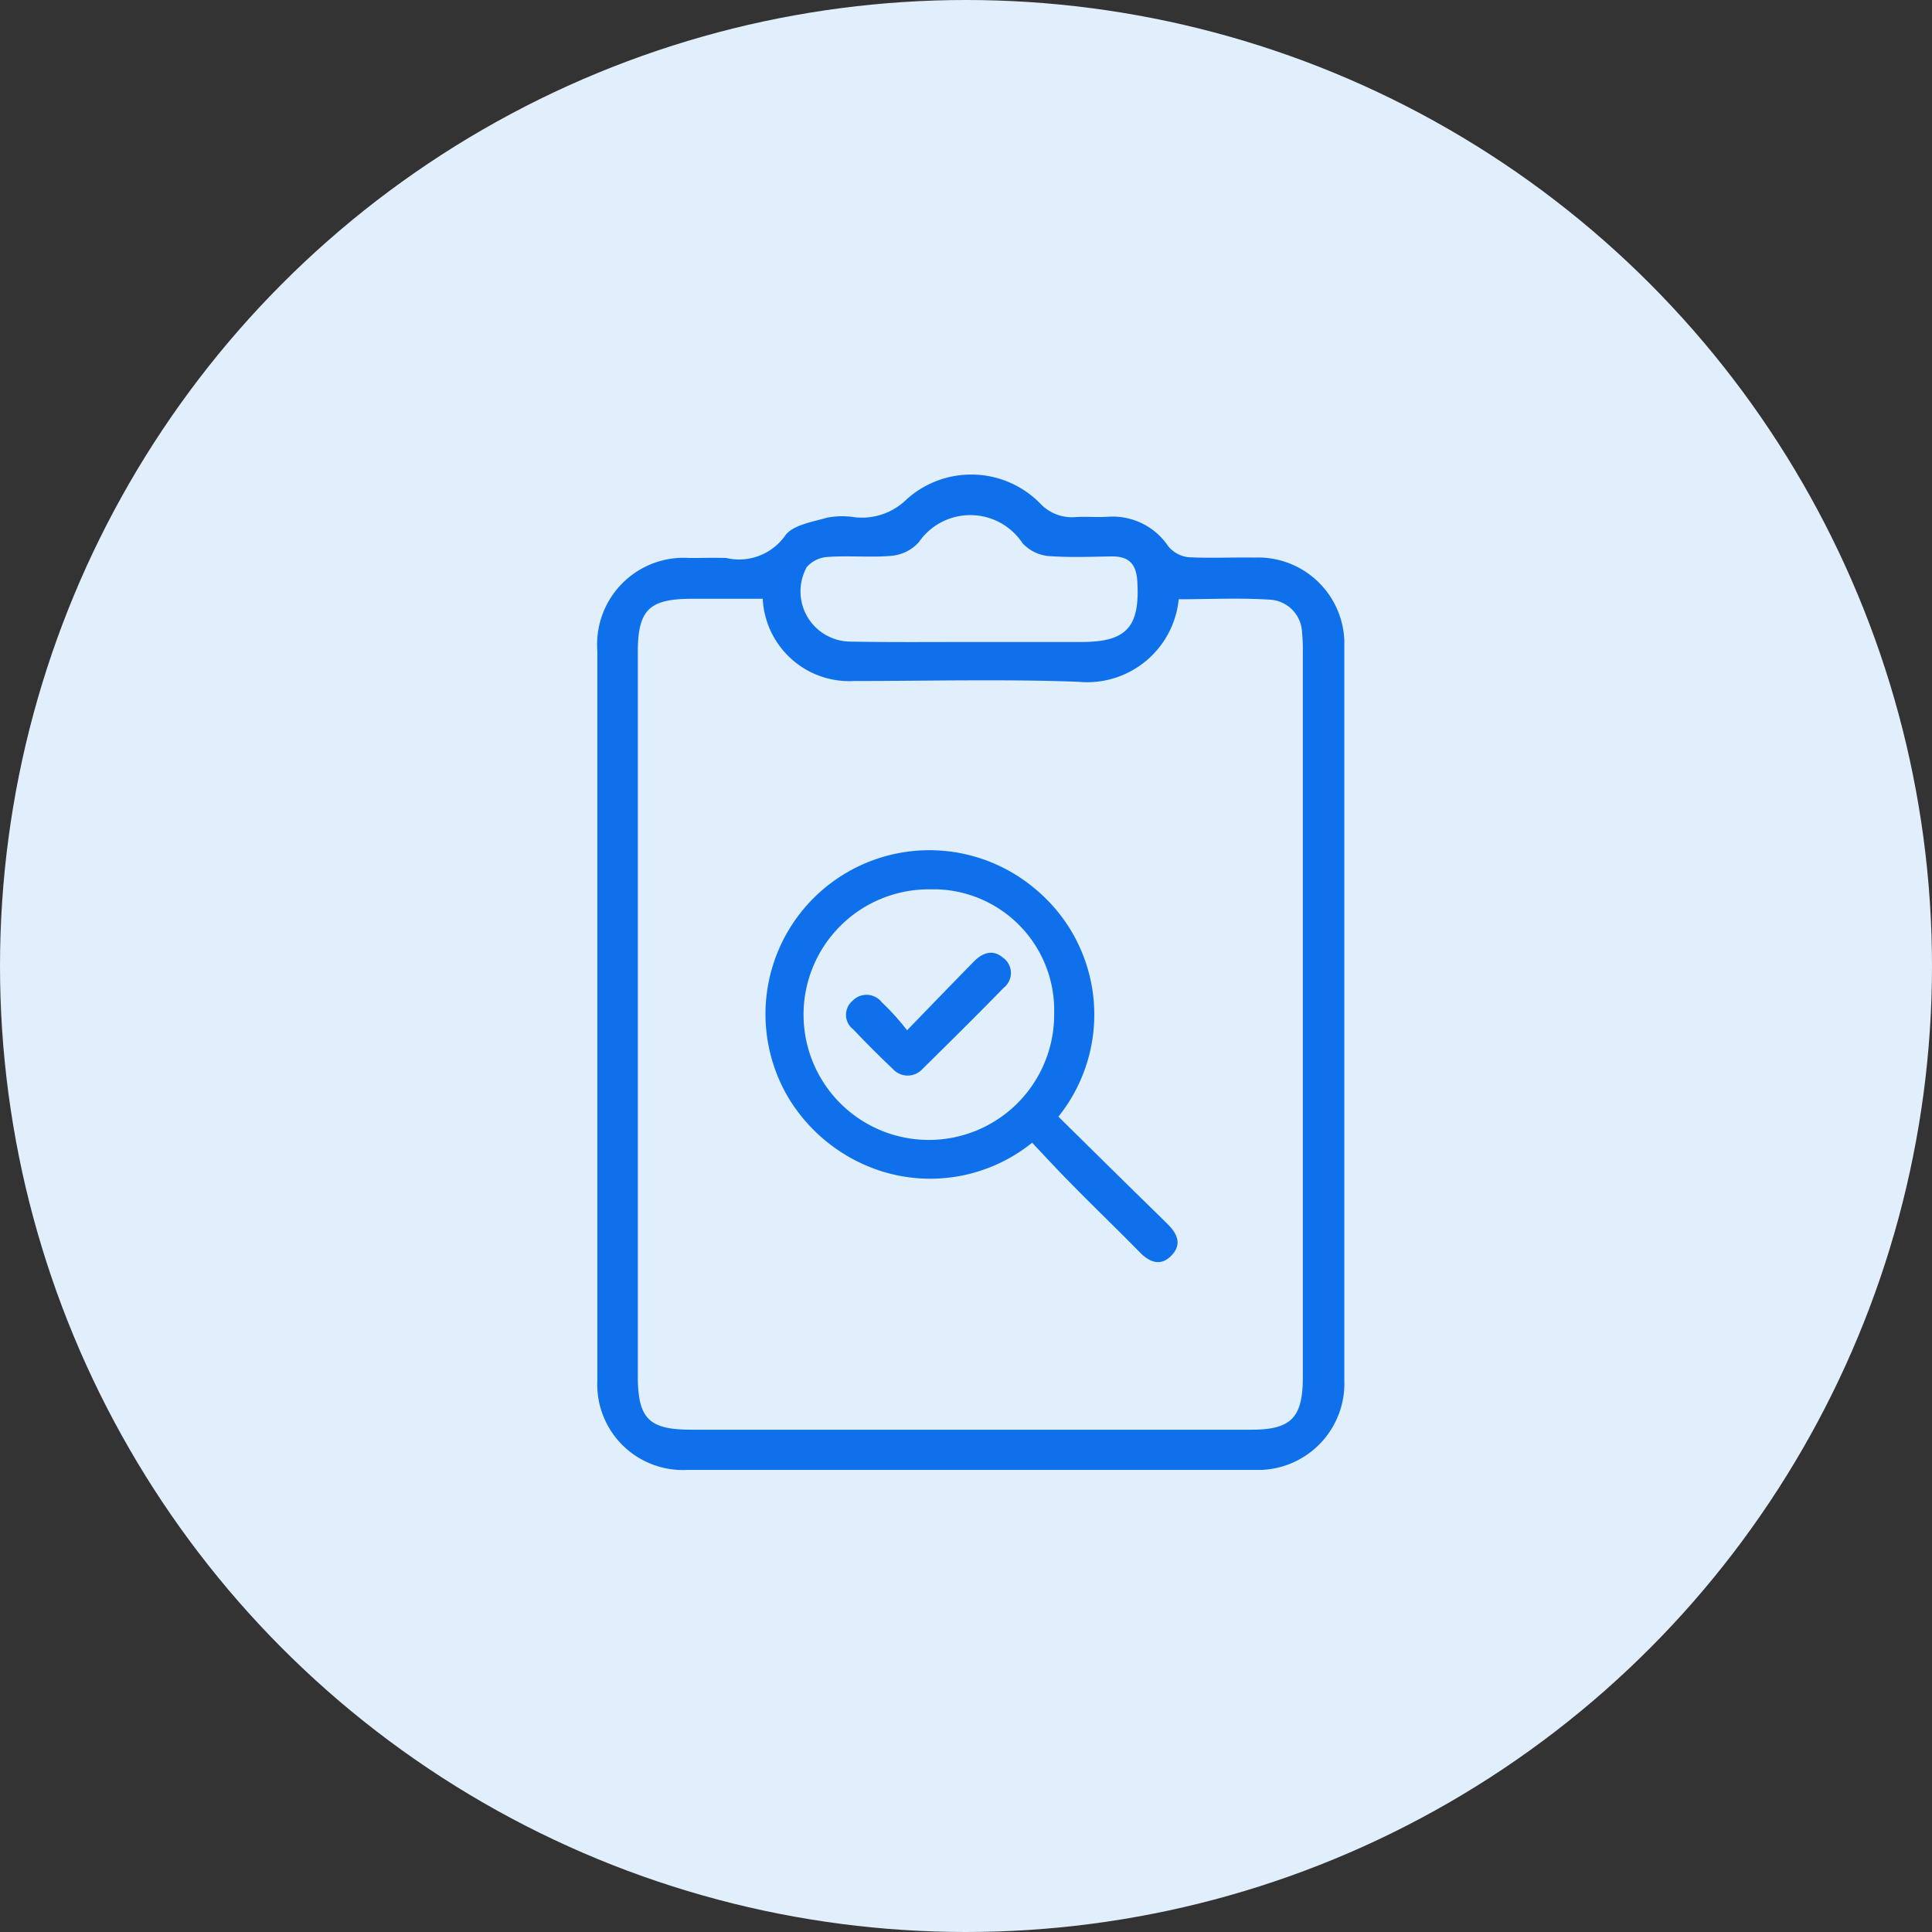 <svg xmlns="http://www.w3.org/2000/svg" width="70" height="70" viewBox="0 0 70 70"><rect x="0" y="0" width="70" height="70" fill="#333333" stroke="none"/><defs><style>.a{fill:#e1eefc;}.b{fill:#0e71eb;}</style></defs><g transform="translate(-659.709 -460.456)"><circle class="a" cx="35" cy="35" r="35" transform="translate(659.709 460.456)"/><path class="b" d="M681.352,497.151V484.039a3.14,3.14,0,0,1,2.9-3.366,3.068,3.068,0,0,1,.429,0c.451,0,.888-.014,1.339,0a2.046,2.046,0,0,0,2.129-.8c.268-.395,1-.508,1.537-.663a2.894,2.894,0,0,1,.987-.014,2.307,2.307,0,0,0,1.889-.652,3.5,3.5,0,0,1,4.85.169,1.573,1.573,0,0,0,1.255.479c.4-.028.8.014,1.2-.014a2.424,2.424,0,0,1,2.171,1.071,1.11,1.11,0,0,0,.719.395c.789.042,1.593,0,2.4.014a3.128,3.128,0,0,1,3.259,2.989c0,.1,0,.208,0,.311v26.5a3.134,3.134,0,0,1-3.005,3.256c-.075,0-.149,0-.223,0H684.595a3.1,3.1,0,0,1-3.243-2.95,2.783,2.783,0,0,1,0-.289Zm5.992-15h-2.552c-1.565,0-1.974.395-1.974,1.946v26.2c0,1.565.4,1.96,1.946,1.96h20.288c1.438,0,1.861-.437,1.861-1.9V484.082a6.065,6.065,0,0,0-.028-.7,1.234,1.234,0,0,0-1.184-1.2c-1.1-.07-2.2-.014-3.285-.014a3.334,3.334,0,0,1-3.645,2.99h-.006c-2.693-.1-5.4-.028-8.106-.028a3.14,3.14,0,0,1-3.314-2.956v-.023Zm7.542,1.565H698.9c1.635,0,2.115-.55,2.016-2.2-.042-.677-.352-.916-.973-.9-.747.014-1.508.042-2.256-.014a1.471,1.471,0,0,1-.93-.465A2.266,2.266,0,0,0,693,480.1a1.514,1.514,0,0,1-.973.493c-.761.07-1.551-.014-2.326.042a1.092,1.092,0,0,0-.761.367,1.819,1.819,0,0,0,1.579,2.7c1.466.028,2.918.014,4.37.014Z"/><path class="b" d="M698.058,500.914c1.2,1.184,2.368,2.34,3.539,3.482l.4.395c.367.352.55.747.155,1.156s-.8.24-1.156-.127c-.8-.819-1.639-1.619-2.439-2.438-.479-.479-.945-.987-1.452-1.523a5.881,5.881,0,0,1-5.47,1.029,6.1,6.1,0,0,1-3.355-2.65,5.939,5.939,0,0,1,8.924-7.585A5.912,5.912,0,0,1,698.058,500.914Zm-.155-3.736a4.382,4.382,0,0,0-4.257-4.5c-.1,0-.208,0-.311,0a4.54,4.54,0,1,0,4.568,4.512Z"/><path class="b" d="M692.574,497.785c.888-.916,1.649-1.706,2.411-2.481.31-.324.691-.465,1.057-.155a.68.68,0,0,1,.174.946.668.668,0,0,1-.146.154c-.959.987-1.946,1.96-2.932,2.932a.723.723,0,0,1-1.019.065.5.5,0,0,1-.052-.051q-.741-.7-1.438-1.438a.663.663,0,0,1-.136-.929.647.647,0,0,1,.108-.114.7.7,0,0,1,.989-.019.958.958,0,0,1,.068.075A8.82,8.82,0,0,1,692.574,497.785Z"/></g></svg>